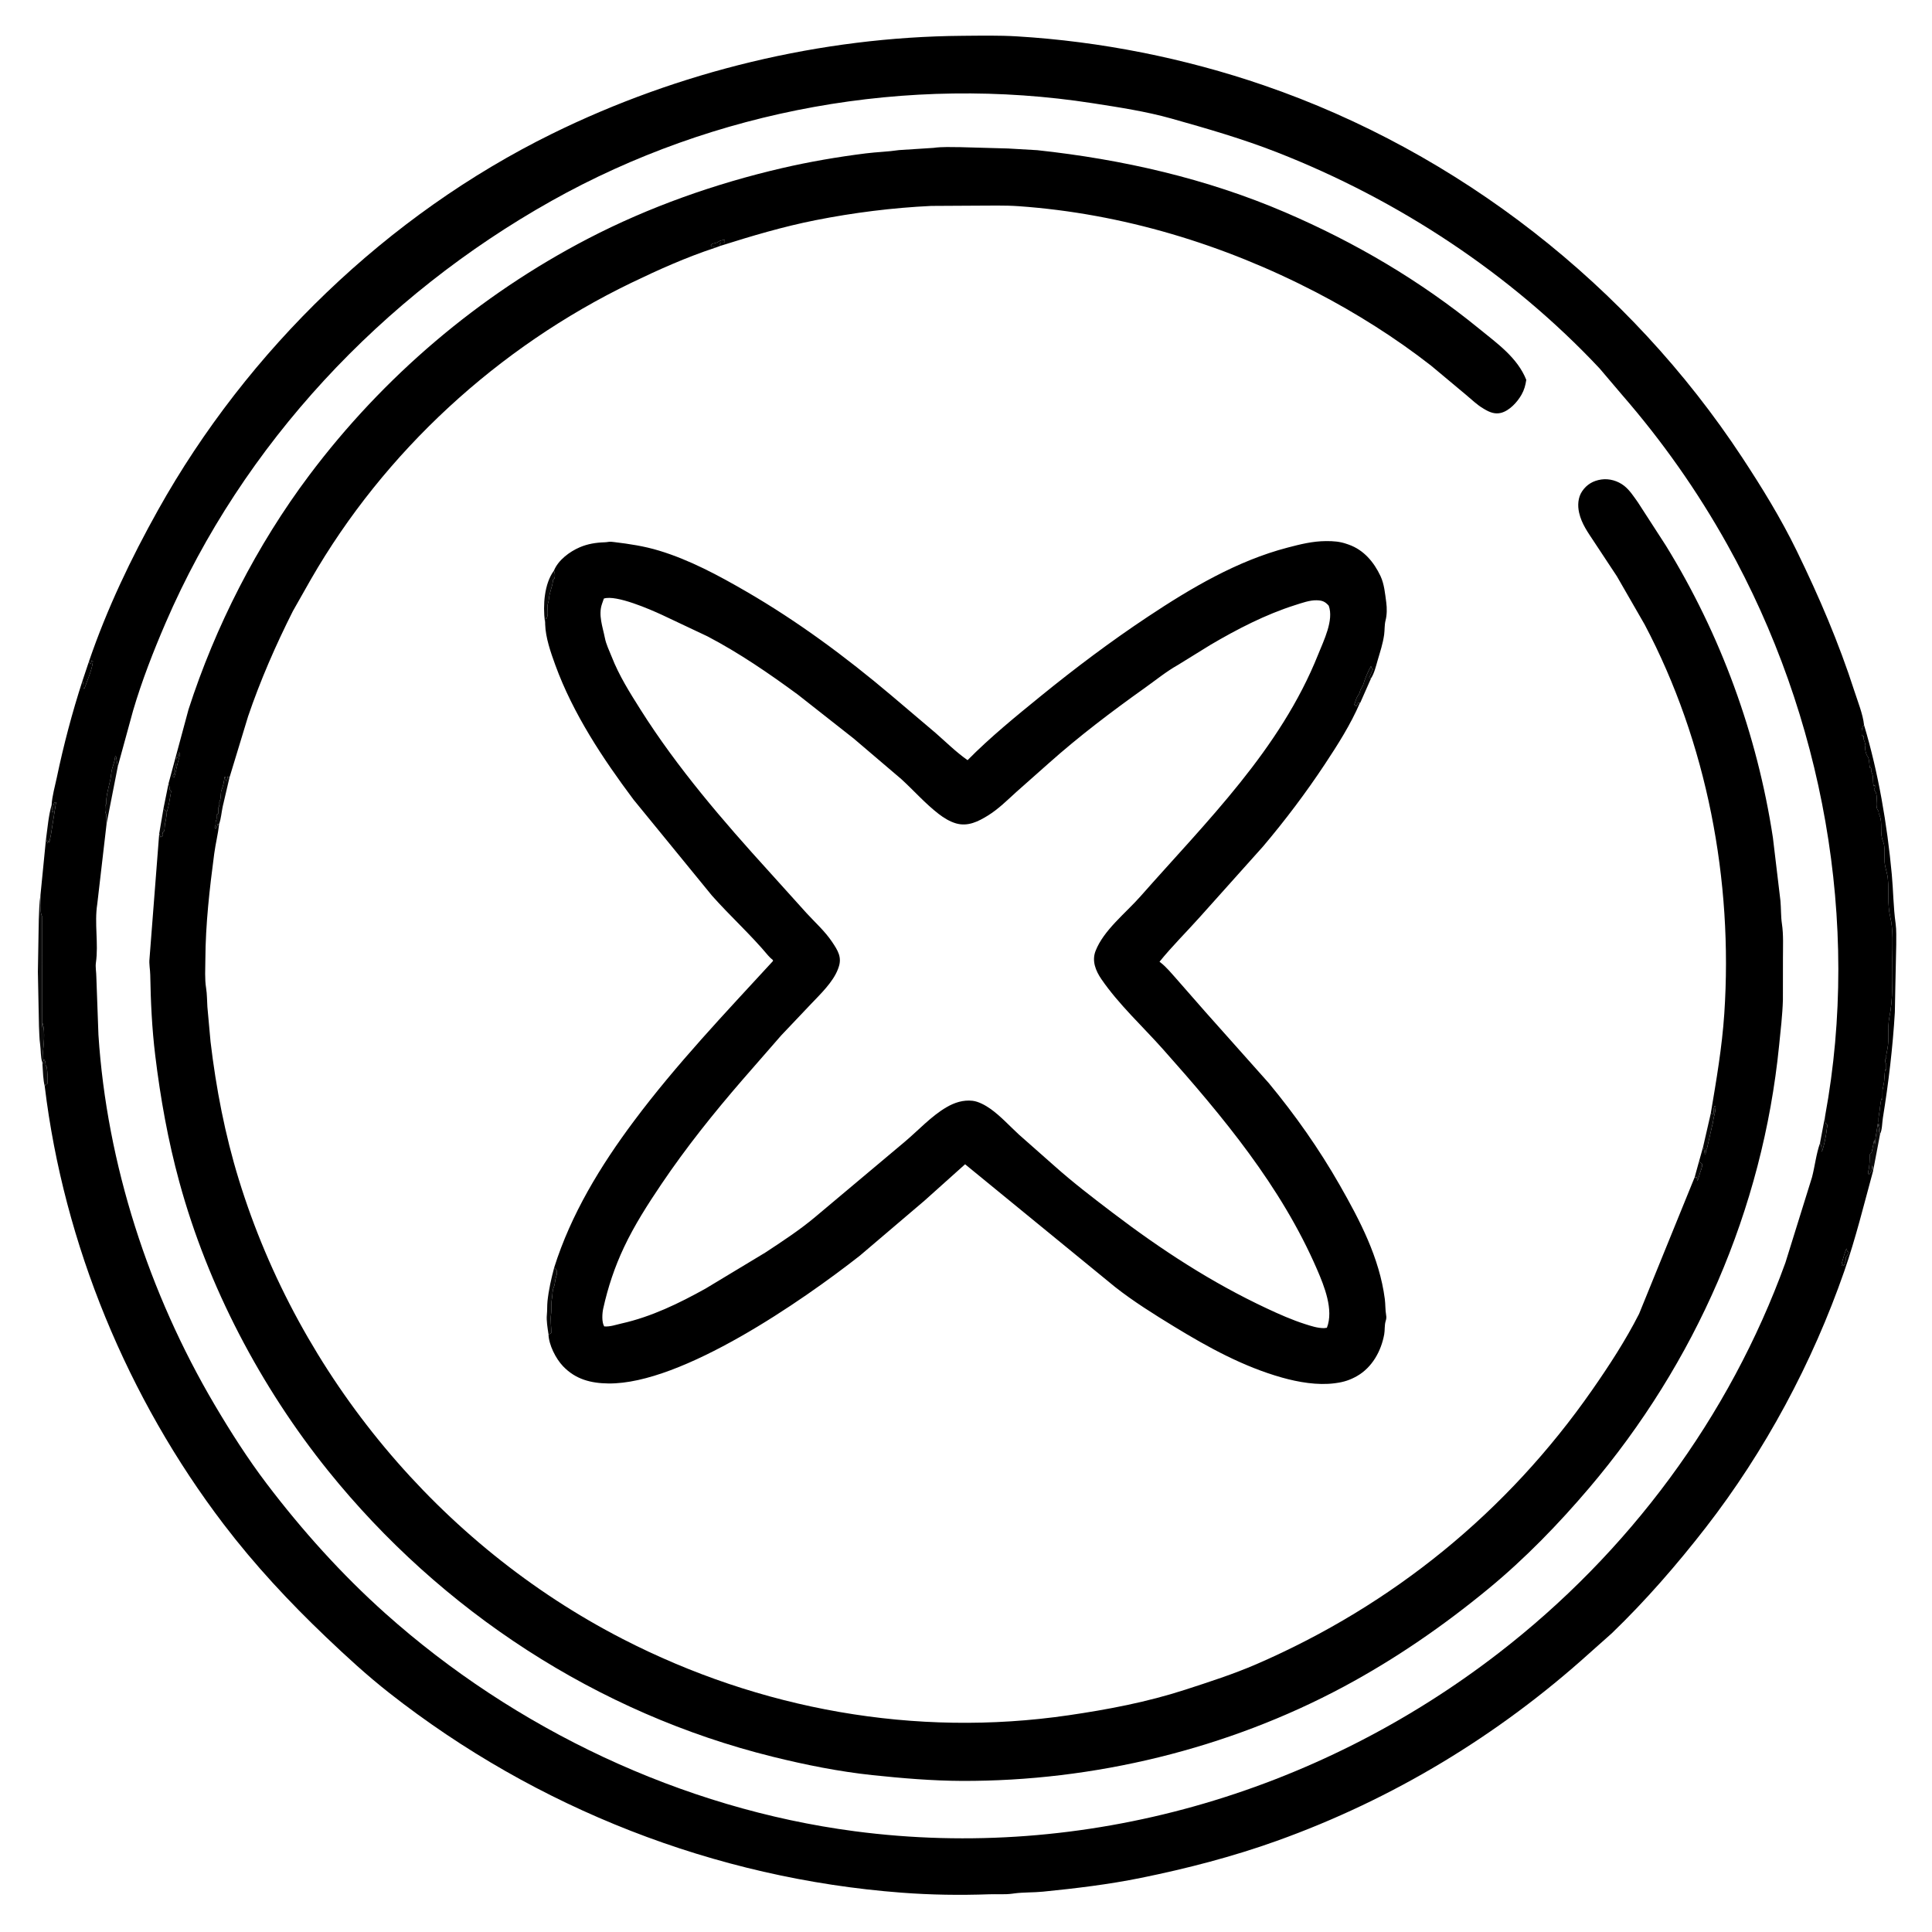 <?xml version="1.0" encoding="utf-8" ?>
<svg xmlns="http://www.w3.org/2000/svg" xmlns:xlink="http://www.w3.org/1999/xlink" width="512" height="512">
	<path d="M23.57 175.304C28.355 161.296 34.706 148.006 41.913 135.111C65.564 92.797 102.669 56.931 146.25 35.472C179.817 18.945 217.597 9.784 255 9.491C259.814 9.454 264.728 9.348 269.534 9.639C291.696 10.979 313.927 15.398 334.93 22.613C386.538 40.343 431.741 75.701 461.709 121.261C466.965 129.252 471.965 137.386 476.159 145.996C482.106 158.21 487.289 170.284 491.461 183.229C492.355 186.001 493.684 189.241 493.989 192.116C497.805 204.866 500.115 218.49 501.346 231.728C501.745 236.023 501.755 240.45 502.355 244.717C502.61 246.528 502.506 248.489 502.523 250.317L502.283 261.5L502.155 268.256C501.604 277.604 500.476 287.006 498.982 296.25C498.781 297.494 498.799 299.449 498.246 300.523L496.391 310.307C493.956 319.222 491.794 328.125 488.753 336.875C480.328 361.117 467.743 384.599 451.994 404.875C444.372 414.688 436.074 424.232 427.121 432.859L421.191 438.132C397.008 459.948 369.067 476.837 338.386 487.845C326.653 492.054 314.557 495.18 302.351 497.663C293.816 499.4 285.068 500.443 276.405 501.309C273.847 501.565 271.242 501.441 268.698 501.786L268.306 501.842C266.313 502.116 264.215 501.932 262.202 502.003C254.339 502.278 246.76 502.173 238.906 501.576C189.528 497.822 142.112 479.245 103.187 448.669C97.261 444.014 91.843 439.035 86.399 433.845C76.641 424.539 67.492 414.72 59.306 403.983C33.839 370.577 16.9 329.649 11.863 287.932C11.414 286.06 11.381 284.06 11.249 282.143L11.209 281.532C10.724 280.159 10.853 278.246 10.633 276.773C10.396 275.187 10.426 273.57 10.323 271.971L10.035 257.582L10.274 243.701C10.376 241.525 10.38 239.316 10.728 237.164L12.197 222.3C12.609 219.428 12.855 216.085 13.682 213.336C13.795 211.027 14.573 208.355 15.049 206.083C16.866 197.4 19.115 188.884 21.85 180.445L23.57 175.304ZM31.227 203.079L28.247 218.286L25.774 239.588C24.971 244.676 26.147 250.093 25.417 255.13C25.251 256.271 25.523 257.659 25.53 258.84L26.088 274.25C28.297 308.435 39.469 342.769 56.835 372.212C61.092 379.428 65.638 386.562 70.708 393.241C80.048 405.543 90.561 417.24 102.086 427.542C136.448 458.26 180.709 479.274 226.5 485.297C287.288 493.293 348.752 475.438 397.118 438.103C431.598 411.486 458.283 375.644 473.151 334.631L480.196 312C480.964 309.075 481.306 305.804 482.309 302.985L483.694 295.637C493.117 244.376 483.08 189.734 457.772 144.357C449.84 130.134 440.534 116.925 429.859 104.642L423.906 97.635C400.315 72.493 370.522 52.941 338.48 40.385C329.279 36.779 319.878 34.074 310.383 31.403C303.689 29.519 296.505 28.431 289.639 27.363C240.65 19.739 189.436 28.963 146.179 53.223C101.361 78.358 64.334 117.689 43.903 165.043C40.653 172.574 37.562 180.508 35.253 188.375L31.227 203.079ZM493.989 192.116C493.273 193.098 493.347 193.539 493.377 194.75L493.625 195.122L493.877 195C493.877 195.678 493.812 195.9 494.127 196.5L494.251 196.999L494.328 197.32C494.447 197.913 494.341 197.325 494.288 197.999C494.229 198.748 494.501 199.879 494.937 200.46C495.433 201.121 495.341 202.675 495.55 203.498L495.749 203.499L495.877 203.625C495.877 204.31 495.84 204.4 496.127 205C496.601 205.99 496.154 207.387 496.625 208.373L496.873 208C496.874 208.593 496.967 208.74 496.627 209.25L496.867 209.578C497.867 211.077 496.913 212.95 497.47 214.375C497.634 214.797 497.857 214.777 497.872 215.281C497.884 215.695 497.983 215.762 498.127 216.125C498.974 218.243 498.046 220.775 499.07 223.083C499.625 224.334 499.323 226.88 499.43 228.348C499.552 230.023 500.126 231.202 500.292 232.827C500.632 236.164 500.129 239.587 500.922 242.907C501.779 246.493 501.495 250.54 501.487 254.211C501.477 259.148 501.701 264.742 500.702 269.588C500.138 272.329 500.736 275.256 500.178 278L499.877 279.625L499.875 280.377L499.627 280.75C499.627 281.345 499.536 281.488 499.877 282L499.873 283.625L499.625 283.377C499.338 284.702 499.482 286.035 499.182 287.37C499.056 287.93 499.05 288.315 498.877 288.875L498.873 291.375L498.625 291.127C498.232 292.546 498.219 294.071 497.931 295.523C497.735 296.513 497.776 297.863 498.127 298.75C498.305 299.197 498.236 300.035 498.246 300.523C498.799 299.449 498.781 297.494 498.982 296.25C500.476 287.006 501.604 277.604 502.155 268.256L502.283 261.5L502.523 250.317C502.506 248.489 502.61 246.528 502.355 244.717C501.755 240.45 501.745 236.023 501.346 231.728C500.115 218.49 497.805 204.866 493.989 192.116ZM11.209 281.532C11.355 280.91 11.262 280.235 11.315 279.596C11.535 276.933 12.039 273.772 11.315 271.107L11.136 272.407L11.123 242.75C10.507 241.823 10.821 238.451 10.728 237.164C10.38 239.316 10.376 241.525 10.274 243.701L10.035 257.582L10.323 271.971C10.426 273.57 10.396 275.187 10.633 276.773C10.853 278.246 10.724 280.159 11.209 281.532ZM28.247 218.286L31.227 203.079L30.713 200.346C30.404 200.596 30.541 200.414 30.462 200.942C30.317 201.92 29.936 202.845 29.689 203.8C29.446 204.74 29.436 205.702 29.23 206.646C28.773 208.744 28.083 210.958 28.125 213.127L27.878 213.5C27.878 214.228 27.726 215.148 28.128 215.75L28.247 218.286ZM496.391 310.307L498.246 300.523L498.109 300.196C497.833 299.417 497.931 298.537 497.661 297.688L497.177 300.687C496.985 301.507 497.005 302.38 496.873 303.216L496.688 302.104L496.075 305.087C495.967 305.488 495.856 305.614 495.552 305.875C495.463 307.384 495.489 308.931 495.127 310.375L495.127 311.125L495.452 311.155C496.064 310.346 496.115 309.899 496.125 308.896C496.537 309.485 496.244 309.674 496.391 310.307ZM13.682 213.336C12.855 216.085 12.609 219.428 12.197 222.3L12.588 223.499L12.875 222.75L13.091 223.37C13.129 222.552 13.407 221.892 13.514 221.095L14.866 212.625L14.441 212.588C14.258 213.013 14.12 213.315 14.121 213.788L14.109 215.172L13.718 215.125C13.805 214.451 13.833 214.013 13.682 213.336ZM482.309 302.985C482.627 303.468 482.707 303.736 482.702 304.302C482.698 304.711 482.677 304.817 482.834 305.209C483.471 303.386 483.907 301.138 484.129 299.215C484.148 299.052 484.292 298.262 484.241 298.125C484.163 297.915 483.867 297.836 483.791 297.625C483.64 297.205 483.718 296.119 483.694 295.637L482.309 302.985ZM23.57 175.304L21.85 180.445C22.164 181.039 22.108 181.719 22.128 182.375L22.399 182.402C23.139 180.267 24.418 177.482 24.622 175.25L24.28 175.026C24.184 175.514 24.238 175.635 23.875 176L23.57 175.304ZM11.249 282.143C11.381 284.06 11.414 286.06 11.863 287.932L12.063 287.376C12.356 287.375 12.191 287.399 12.548 287.25C12.734 285.703 12.575 284.287 12.395 282.75C11.801 282.181 12.349 281.506 11.633 280.721L11.249 282.143ZM489.332 330.875C488.837 332.144 488.487 333.353 488.124 334.656C488.053 334.911 488.049 335.134 488.046 335.396L488.391 335.145L488.625 335.471C488.809 335.072 488.867 334.783 488.99 334.375L489.183 333.933L489.195 333.125L489.505 332.75L489.99 331.875L489.562 331.626L489.332 330.875Z"/>
	<path d="M489.332 330.875L489.562 331.626L489.99 331.875L489.505 332.75L489.195 333.125L489.183 333.933L488.99 334.375C488.867 334.783 488.809 335.072 488.625 335.471L488.391 335.145L488.046 335.396C488.049 335.134 488.053 334.911 488.124 334.656C488.487 333.353 488.837 332.144 489.332 330.875Z"/>
	<path fill="#000001" fill-opacity="0.957" d="M11.249 282.143L11.633 280.721C12.349 281.506 11.801 282.181 12.395 282.75C12.575 284.287 12.734 285.703 12.548 287.25C12.191 287.399 12.356 287.375 12.063 287.376L11.863 287.932C11.414 286.06 11.381 284.06 11.249 282.143Z"/>
	<path d="M23.57 175.304L23.875 176C24.238 175.635 24.184 175.514 24.28 175.026L24.622 175.25C24.418 177.482 23.139 180.267 22.399 182.402L22.128 182.375C22.108 181.719 22.164 181.039 21.85 180.445L23.57 175.304Z"/>
	<path fill="#000001" fill-opacity="0.965" d="M482.309 302.985L483.694 295.637C483.718 296.119 483.64 297.205 483.791 297.625C483.867 297.836 484.163 297.915 484.241 298.125C484.292 298.262 484.148 299.052 484.129 299.215C483.907 301.138 483.471 303.386 482.834 305.209C482.677 304.817 482.698 304.711 482.702 304.302C482.707 303.736 482.627 303.468 482.309 302.985Z"/>
	<path fill="#000001" fill-opacity="0.965" d="M13.682 213.336C13.833 214.013 13.805 214.451 13.718 215.125L14.109 215.172L14.121 213.788C14.12 213.315 14.258 213.013 14.441 212.588L14.866 212.625L13.514 221.095C13.407 221.892 13.129 222.552 13.091 223.37L12.875 222.75L12.588 223.499L12.197 222.3C12.609 219.428 12.855 216.085 13.682 213.336Z"/>
	<defs>
		<linearGradient id="gradient_0" gradientUnits="userSpaceOnUse" x1="496.058" y1="307.264" x2="495.501" y2="307.238">
			<stop offset="0" stop-color="black" stop-opacity="0.953"/>
			<stop offset="1" stop-color="black" stop-opacity="0.984"/>
		</linearGradient>
	</defs>
	<path fill="url(#gradient_0)" d="M496.391 310.307C496.244 309.674 496.537 309.485 496.125 308.896C496.115 309.899 496.064 310.346 495.452 311.155L495.127 311.125L495.127 310.375C495.489 308.931 495.463 307.384 495.552 305.875C495.856 305.614 495.967 305.488 496.075 305.087L496.688 302.104L496.873 303.216C497.005 302.38 496.985 301.507 497.177 300.687L497.661 297.688C497.931 298.537 497.833 299.417 498.109 300.196L498.246 300.523L496.391 310.307Z"/>
	<path fill="#000001" fill-opacity="0.965" d="M28.247 218.286L28.128 215.75C27.726 215.148 27.878 214.228 27.878 213.5L28.125 213.127C28.083 210.958 28.773 208.744 29.23 206.646C29.436 205.702 29.446 204.74 29.689 203.8C29.936 202.845 30.317 201.92 30.462 200.942C30.541 200.414 30.404 200.596 30.713 200.346L31.227 203.079L28.247 218.286Z"/>
	<path fill="#000001" fill-opacity="0.957" d="M11.209 281.532C10.724 280.159 10.853 278.246 10.633 276.773C10.396 275.187 10.426 273.57 10.323 271.971L10.035 257.582L10.274 243.701C10.376 241.525 10.38 239.316 10.728 237.164C10.821 238.451 10.507 241.823 11.123 242.75L11.136 272.407L11.315 271.107C12.039 273.772 11.535 276.933 11.315 279.596C11.262 280.235 11.355 280.91 11.209 281.532Z"/>
	<path d="M493.989 192.116C497.805 204.866 500.115 218.49 501.346 231.728C501.745 236.023 501.755 240.45 502.355 244.717C502.61 246.528 502.506 248.489 502.523 250.317L502.283 261.5L502.155 268.256C501.604 277.604 500.476 287.006 498.982 296.25C498.781 297.494 498.799 299.449 498.246 300.523C498.236 300.035 498.305 299.197 498.127 298.75C497.776 297.863 497.735 296.513 497.931 295.523C498.219 294.071 498.232 292.546 498.625 291.127L498.873 291.375L498.877 288.875C499.05 288.315 499.056 287.93 499.182 287.37C499.482 286.035 499.338 284.702 499.625 283.377L499.873 283.625L499.877 282C499.536 281.488 499.627 281.345 499.627 280.75L499.875 280.377L499.877 279.625L500.178 278C500.736 275.256 500.138 272.329 500.702 269.588C501.701 264.742 501.477 259.148 501.487 254.211C501.495 250.54 501.779 246.493 500.922 242.907C500.129 239.587 500.632 236.164 500.292 232.827C500.126 231.202 499.552 230.023 499.43 228.348C499.323 226.88 499.625 224.334 499.07 223.083C498.046 220.775 498.974 218.243 498.127 216.125C497.983 215.762 497.884 215.695 497.872 215.281C497.857 214.777 497.634 214.797 497.47 214.375C496.913 212.95 497.867 211.077 496.867 209.578L496.627 209.25C496.967 208.74 496.874 208.593 496.873 208L496.625 208.373C496.154 207.387 496.601 205.99 496.127 205C495.84 204.4 495.877 204.31 495.877 203.625L495.749 203.499L495.55 203.498C495.341 202.675 495.433 201.121 494.937 200.46C494.501 199.879 494.229 198.748 494.288 197.999C494.341 197.325 494.447 197.913 494.328 197.32L494.251 196.999L494.127 196.5C493.812 195.9 493.877 195.678 493.877 195L493.625 195.122L493.377 194.75C493.347 193.539 493.273 193.098 493.989 192.116Z"/>
	<path d="M44.663 207.647L49.953 188.038C57.039 166.053 68.087 144.416 81.958 125.941C101.56 99.833 126.889 78.268 155.88 63.214C171.992 54.847 189.572 48.646 207.242 44.553C214.553 42.859 221.991 41.585 229.438 40.649C232.359 40.282 235.351 40.214 238.25 39.776L247.387 39.188C249.733 38.855 252.197 38.995 254.568 39.001L267.147 39.35L274.875 39.799C297.397 42.227 319.683 47.291 340.56 56.259C359.139 64.242 376.381 74.377 392.058 87.171C396.825 91.061 402.14 94.793 404.479 100.665C404.258 102.132 403.948 103.312 403.21 104.611C402.103 106.561 400.01 108.867 397.743 109.425C396.209 109.802 394.848 109.289 393.536 108.521L393.125 108.278C391.437 107.299 389.996 105.871 388.498 104.625L379.274 96.918C369.869 89.568 359.376 82.951 348.786 77.456C324.33 64.764 297.488 56.582 269.937 54.642C266.179 54.377 262.336 54.508 258.567 54.503L246.797 54.571C236.524 55.06 226.214 56.355 216.125 58.353C207.576 60.046 199.221 62.526 190.923 65.15L189.499 65.667C181.885 68.173 174.463 71.495 167.25 74.977C132.034 91.98 101.892 119.636 82.376 153.553L77.625 161.933C73.078 170.955 68.995 180.29 65.742 189.859L60.859 205.914C60.856 205.924 60.846 205.93 60.84 205.939L59.022 213.75C58.693 215.303 58.596 216.868 58.078 218.379C57.781 221.029 57.118 223.618 56.768 226.261C55.541 235.534 54.47 244.916 54.423 254.277C54.41 256.754 54.224 259.417 54.621 261.863C54.882 263.469 54.85 265.192 54.959 266.821L55.796 276.057C57.263 288.436 59.611 300.637 63.282 312.564C79.296 364.594 116.506 409.379 164.976 434.323C201.402 453.068 242.53 460.492 283.124 454.571C293.614 453.041 303.969 451.074 314.085 447.794C320.402 445.745 326.907 443.651 333 441.009C369.112 425.346 399.436 400.662 421.93 368.375C426.397 361.964 430.842 355.152 434.375 348.179L449.103 311.98L450.259 307.793L451.317 304.029L453.379 295.035C454.853 286.248 456.359 277.545 456.955 268.634C459.312 233.388 452.385 196.797 435.834 165.478L428.492 152.724L422.486 143.631C420.838 141.116 419.155 138.862 418.479 135.865C418.053 133.978 418.164 131.852 419.271 130.204C420.497 128.38 422.213 127.384 424.375 127.07C426.478 126.764 428.731 127.428 430.401 128.73C431.883 129.886 432.955 131.582 434.039 133.092L441.464 144.571C455.997 168.157 465.667 194.594 469.839 221.99L471.832 238.693C472.026 240.71 471.927 242.823 472.227 244.813C472.669 247.741 472.495 250.86 472.5 253.821L472.488 265C472.375 268.976 471.874 273.16 471.476 277.125C467.12 320.548 449.357 361.115 421.136 394.339C413.07 403.835 404.132 413.052 394.506 420.985C382.544 430.845 369.823 439.625 356.15 446.962C325.366 463.479 289.821 472.083 254.917 471.958C247.067 471.93 239.058 471.252 231.25 470.431C222.362 469.496 213.381 467.687 204.711 465.538C158.314 454.035 116.928 426.976 86.981 389.795C69.074 367.562 55.051 340.815 47.529 313.25C44.513 302.199 42.515 291.039 41.136 279.682C40.272 272.566 39.94 265.504 39.815 258.341C39.791 256.942 39.463 255.447 39.621 254.07L42.191 220.929L43.314 214.3L44.663 207.647ZM58.078 218.379C58.596 216.868 58.693 215.303 59.022 213.75L60.84 205.939L60.467 205.857L60.312 205.759L60.188 206.938L59.873 206.75L59.722 205.846L59.536 205.875C59.352 207.013 59.217 208.122 58.765 209.187C58.328 210.218 58.688 211.656 58.127 212.5C58.126 213.119 58.23 213.469 57.877 214L57.83 215.637L57.378 215.875C57.377 216.563 57.515 217.167 57.127 217.75C57.126 218.369 57.23 218.719 56.877 219.25L57.125 219.623C57.448 219.19 57.602 218.939 57.688 218.403L58.078 218.379ZM453.379 295.035L451.317 304.029C451.662 304.628 451.714 305.326 451.826 305.998L451.988 305.875L452.123 304.75C452.434 304.077 452.336 304.661 452.432 304.096L453.729 298.375C454.002 297.524 454.005 296.709 454.235 295.875C454.492 294.943 454.605 294.223 454.677 293.251L454.375 293.127C454.206 293.507 454.165 293.668 454.183 294.092C454.201 294.527 454.155 294.799 454.046 295.216L453.379 295.035ZM43.314 214.3L42.191 220.929L42.559 221.875L43 221.625C43.419 221.292 43.023 221.011 43.127 220.625C43.143 220.567 43.468 220.317 43.494 220.25C43.715 219.674 43.59 218.76 43.77 218.125C44.036 217.19 44.096 216.128 44.228 215.162L43.314 214.3ZM43.314 214.3L44.228 215.162C44.797 213.378 45.021 211.51 45.356 209.674L44.939 209.25C45.035 208.661 44.83 208.209 44.663 207.647L43.314 214.3ZM450.259 307.793L449.103 311.98L449.248 312.069L449.623 311.91L449.847 312.952C450.231 312.062 450.393 311.138 450.731 310.25C450.976 309.605 451.067 309.192 451.123 308.5C450.834 308.229 450.578 308.021 450.259 307.793ZM189.499 65.667L190.923 65.15L190.779 64.678L191.024 64.308L191.875 64.294L192.124 63.93L192 63.518C191.481 63.657 190.78 63.738 190.368 64.064C189.732 64.569 188.91 64.325 188.351 64.942C188.709 65.401 188.459 65.248 188.868 65.329C189.264 65.407 189.125 65.375 189.499 65.667ZM47.327 199.375L47.094 200.888L46.84 200.586C46.712 201.169 46.672 201.627 46.676 202.224C46.682 202.984 46.43 203.086 46.194 203.75C46.065 204.112 46.124 204.736 46.125 205.127L45.831 205.516L45.875 206L46.184 205.955C46.591 204.609 46.81 203.215 47.177 201.86C47.398 201.045 47.726 200.388 47.619 199.523L47.327 199.375Z"/>
	<path d="M47.327 199.375L47.619 199.523C47.726 200.388 47.398 201.045 47.177 201.86C46.81 203.215 46.591 204.609 46.184 205.955L45.875 206L45.831 205.516L46.125 205.127C46.124 204.736 46.065 204.112 46.194 203.75C46.43 203.086 46.682 202.984 46.676 202.224C46.672 201.627 46.712 201.169 46.84 200.586L47.094 200.888L47.327 199.375Z"/>
	<path d="M189.499 65.667C189.125 65.375 189.264 65.407 188.868 65.329C188.459 65.248 188.709 65.401 188.351 64.942C188.91 64.325 189.732 64.569 190.368 64.064C190.78 63.738 191.481 63.657 192 63.518L192.124 63.93L191.875 64.294L191.024 64.308L190.779 64.678L190.923 65.15L189.499 65.667Z"/>
	<defs>
		<linearGradient id="gradient_1" gradientUnits="userSpaceOnUse" x1="450.534" y1="310.614" x2="449.696" y2="310.239">
			<stop offset="0" stop-color="#010001" stop-opacity="0.949"/>
			<stop offset="1" stop-color="#010100"/>
		</linearGradient>
	</defs>
	<path fill="url(#gradient_1)" d="M450.259 307.793C450.578 308.021 450.834 308.229 451.123 308.5C451.067 309.192 450.976 309.605 450.731 310.25C450.393 311.138 450.231 312.062 449.847 312.952L449.623 311.91L449.248 312.069L449.103 311.98L450.259 307.793Z"/>
	<path d="M43.314 214.3L44.663 207.647C44.83 208.209 45.035 208.661 44.939 209.25L45.356 209.674C45.021 211.51 44.797 213.378 44.228 215.162L43.314 214.3Z"/>
	<path fill="#000001" fill-opacity="0.965" d="M43.314 214.3L44.228 215.162C44.096 216.128 44.036 217.19 43.77 218.125C43.59 218.76 43.715 219.674 43.494 220.25C43.468 220.317 43.143 220.567 43.127 220.625C43.023 221.011 43.419 221.292 43 221.625L42.559 221.875L42.191 220.929L43.314 214.3Z"/>
	<path fill="#000001" fill-opacity="0.965" d="M453.379 295.035L454.046 295.216C454.155 294.799 454.201 294.527 454.183 294.092C454.165 293.668 454.206 293.507 454.375 293.127L454.677 293.251C454.605 294.223 454.492 294.943 454.235 295.875C454.005 296.709 454.002 297.524 453.729 298.375L452.432 304.096C452.336 304.661 452.434 304.077 452.123 304.75L451.988 305.875L451.826 305.998C451.714 305.326 451.662 304.628 451.317 304.029L453.379 295.035Z"/>
	<path fill="#000001" fill-opacity="0.965" d="M58.078 218.379L57.688 218.403C57.602 218.939 57.448 219.19 57.125 219.623L56.877 219.25C57.23 218.719 57.126 218.369 57.127 217.75C57.515 217.167 57.377 216.563 57.378 215.875L57.83 215.637L57.877 214C58.23 213.469 58.126 213.119 58.127 212.5C58.688 211.656 58.328 210.218 58.765 209.187C59.217 208.122 59.352 207.013 59.536 205.875L59.722 205.846L59.873 206.75L60.188 206.938L60.312 205.759L60.467 205.857L60.84 205.939L59.022 213.75C58.693 215.303 58.596 216.868 58.078 218.379Z"/>
	<path d="M146.806 151.208C147.942 148.425 150.94 146.2 153.625 145.042C155.749 144.126 157.971 143.779 160.265 143.711C160.591 143.701 160.875 143.66 161.195 143.61C161.764 143.522 162.248 143.592 162.815 143.662C166.89 144.158 170.699 144.729 174.647 145.922C182.743 148.37 190.385 152.484 197.673 156.703C211.392 164.646 224.059 174.035 236.158 184.252L247.937 194.241C250.729 196.688 253.371 199.313 256.418 201.45C262.374 195.411 269.188 189.856 275.763 184.511C284.955 177.038 294.339 169.98 304.209 163.424C315.615 155.849 327.874 148.601 341.228 145.118C344.65 144.225 347.801 143.425 351.375 143.396C353.381 143.379 355.113 143.505 357 144.183L357.451 144.339C361.41 145.74 364.11 148.962 365.855 152.681C366.845 154.79 367.063 157.36 367.371 159.645C367.574 161.152 367.57 162.963 367.185 164.432C366.878 165.602 366.979 166.98 366.811 168.193C366.483 170.56 365.748 172.745 365.082 175.025C364.64 176.54 364.213 178.381 363.362 179.72L360.482 186.243L360.385 186.286C357.946 191.97 354.536 197.327 351.133 202.471C346.115 210.055 340.578 217.403 334.697 224.345L317.905 243.1C314.383 247.04 310.607 250.755 307.281 254.873L307.492 255.028C309.102 256.26 310.451 257.945 311.802 259.451L319.494 268.229L336.221 287.007C343.209 295.436 349.58 304.493 355.007 314C360.384 323.417 365.576 333.338 366.989 344.25C367.173 345.67 367.092 347.084 367.336 348.5C367.456 349.2 367.389 349.516 367.192 350.181C366.881 351.23 367.031 352.514 366.829 353.625C366.015 358.079 363.626 362.379 359.625 364.669C357.845 365.687 356.148 366.25 354.125 366.517L353.714 366.576C349.166 367.175 344.088 366.297 339.718 365.066C329.528 362.195 320.176 357.063 311.188 351.577C305.898 348.349 300.371 344.895 295.503 341.062L255.758 308.542L244.977 318.205L227.868 332.766C212.657 344.711 180.732 366.85 161.25 366.633C156.579 366.581 152.524 365.533 149.221 362.076C147.271 360.036 145.441 356.412 145.355 353.582C145.123 352.028 144.762 349.967 144.924 348.414C145.049 347.219 144.964 346.014 145.092 344.814C145.414 341.785 146.072 338.919 146.845 335.981C151.313 321.779 159.161 308.917 168.028 297.055C179.302 281.972 192.137 268.516 204.85 254.682L204.821 254.417C204.372 254.048 203.964 253.7 203.589 253.251C198.95 247.692 193.487 242.77 188.674 237.345L167.901 211.923C159.744 201.027 151.859 189.123 147.176 176.275C145.967 172.957 144.577 169.002 144.477 165.458L144.472 165.105L144.393 164.666C143.866 160.444 144.199 154.732 146.806 151.208ZM160.03 158.625L159.527 160.064C158.52 163 159.723 166.146 160.299 169.058C160.649 170.83 161.445 172.361 162.094 174.022C164.049 179.026 166.886 183.53 169.74 188.05C179.459 203.447 191.609 217.554 203.836 231.002L213.788 242.038C216.032 244.473 218.658 246.838 220.499 249.594C222.007 251.852 223.237 253.69 222.185 256.5L222.062 256.838C220.768 260.257 217.394 263.477 214.915 266.078L207.021 274.402L196.796 286.124C189.123 294.99 181.846 304.076 175.282 313.803C171.674 319.149 168.117 324.7 165.365 330.539C162.882 335.807 161.129 341.072 159.866 346.753C159.577 348.054 159.432 350.381 160.125 351.512C161.667 351.648 163.199 351.074 164.699 350.739C172.621 348.969 179.935 345.407 187 341.478L202.802 331.951C207.243 329.023 211.904 325.986 215.976 322.563L239.806 302.554C243.364 299.554 246.803 295.777 250.819 293.435C252.949 292.192 255.255 291.441 257.741 291.722C259.32 291.9 261.159 292.92 262.436 293.822C265.137 295.729 267.583 298.427 270.024 300.673L279.461 309.01C284.381 313.399 289.735 317.498 294.987 321.487C307.868 331.271 321.025 339.862 335.706 346.741C339.014 348.291 342.389 349.79 345.873 350.902C347.511 351.424 349.139 351.973 350.875 351.969L351.638 351.875C353.495 347.142 350.941 340.826 349.05 336.45C339.518 314.389 324.061 295.883 308.241 278.098C302.834 272.02 296.472 266.185 291.878 259.483C290.368 257.279 289.307 254.673 290.329 252.028C292.454 246.524 298.34 241.959 302.211 237.57C319.852 217.567 339.276 198.63 349.342 173.403C350.767 169.833 353.54 164.332 352.125 160.513C351.134 159.394 350.398 159.115 348.907 159.079C347.078 159.035 344.959 159.809 343.211 160.362C335.419 162.826 327.854 166.737 320.817 170.875L312.147 176.23C309.117 177.931 306.227 180.286 303.392 182.304C294.629 188.541 286 195.074 277.963 202.235L269.344 209.875C266.925 212.069 264.612 214.39 261.821 216.121C259.233 217.725 256.49 219.096 253.384 218.214C251.715 217.74 250.104 216.741 248.743 215.692C245.218 212.974 242.139 209.466 238.838 206.454L226.226 195.709L211.441 184.081C203.783 178.451 195.895 173.042 187.46 168.625L175.494 162.976C172.339 161.514 163.299 157.563 160.03 158.625ZM145.355 353.582C145.734 353.563 145.791 353.47 146.1 353.25C146.131 351.717 145.81 349.828 146.025 348.378C146.229 347.007 145.997 345.589 146.258 344.234C146.436 343.315 146.372 341.921 146.754 341.116C147.113 340.359 147.057 339.396 147.318 338.592C147.494 338.052 147.644 337.583 147.591 337C147.54 336.424 147.242 336.335 146.845 335.981C146.072 338.919 145.414 341.785 145.092 344.814C144.964 346.014 145.049 347.219 144.924 348.414C144.762 349.967 145.123 352.028 145.355 353.582ZM144.472 165.105L144.623 163.75L144.751 163.999C145.576 163.081 144.798 161.056 145.236 159.822C145.381 159.414 145.439 159.195 145.472 158.75C145.602 157.017 146.354 155.6 146.544 153.956L146.578 153.625L146.942 153.324C147.164 152.467 147.08 152.042 146.806 151.208C144.199 154.732 143.866 160.444 144.393 164.666L144.472 165.105ZM360.385 186.286L360.482 186.243L363.362 179.72L362.845 179.583C363.319 178.821 363.37 178.176 363.873 177.375L363.695 177.219C363.398 176.926 363.499 177.014 363.317 176.528L362.678 177.77C362.203 178.763 361.617 180.215 361.322 181.264C361.106 182.033 360.566 182.483 360.392 183.269C360.262 183.86 360.1 183.989 359.78 184.467C359.36 185.093 359.195 186.03 358.877 186.75L359.417 187.174L359.958 186.25C360.282 186.21 360.142 186.182 360.385 186.286Z"/>
	<path fill="#000001" fill-opacity="0.965" d="M360.385 186.286C360.142 186.182 360.282 186.21 359.958 186.25L359.417 187.174L358.877 186.75C359.195 186.03 359.36 185.093 359.78 184.467C360.1 183.989 360.262 183.86 360.392 183.269C360.566 182.483 361.106 182.033 361.322 181.264C361.617 180.215 362.203 178.763 362.678 177.77L363.317 176.528C363.499 177.014 363.398 176.926 363.695 177.219L363.873 177.375C363.37 178.176 363.319 178.821 362.845 179.583L363.362 179.72L360.482 186.243L360.385 186.286Z"/>
	<path fill="#000001" fill-opacity="0.965" d="M144.472 165.105L144.393 164.666C143.866 160.444 144.199 154.732 146.806 151.208C147.08 152.042 147.164 152.467 146.942 153.324L146.578 153.625L146.544 153.956C146.354 155.6 145.602 157.017 145.472 158.75C145.439 159.195 145.381 159.414 145.236 159.822C144.798 161.056 145.576 163.081 144.751 163.999L144.623 163.75L144.472 165.105Z"/>
	<path fill="#000001" fill-opacity="0.965" d="M145.355 353.582C145.123 352.028 144.762 349.967 144.924 348.414C145.049 347.219 144.964 346.014 145.092 344.814C145.414 341.785 146.072 338.919 146.845 335.981C147.242 336.335 147.54 336.424 147.591 337C147.644 337.583 147.494 338.052 147.318 338.592C147.057 339.396 147.113 340.359 146.754 341.116C146.372 341.921 146.436 343.315 146.258 344.234C145.997 345.589 146.229 347.007 146.025 348.378C145.81 349.828 146.131 351.717 146.1 353.25C145.791 353.47 145.734 353.563 145.355 353.582Z"/>
</svg>
